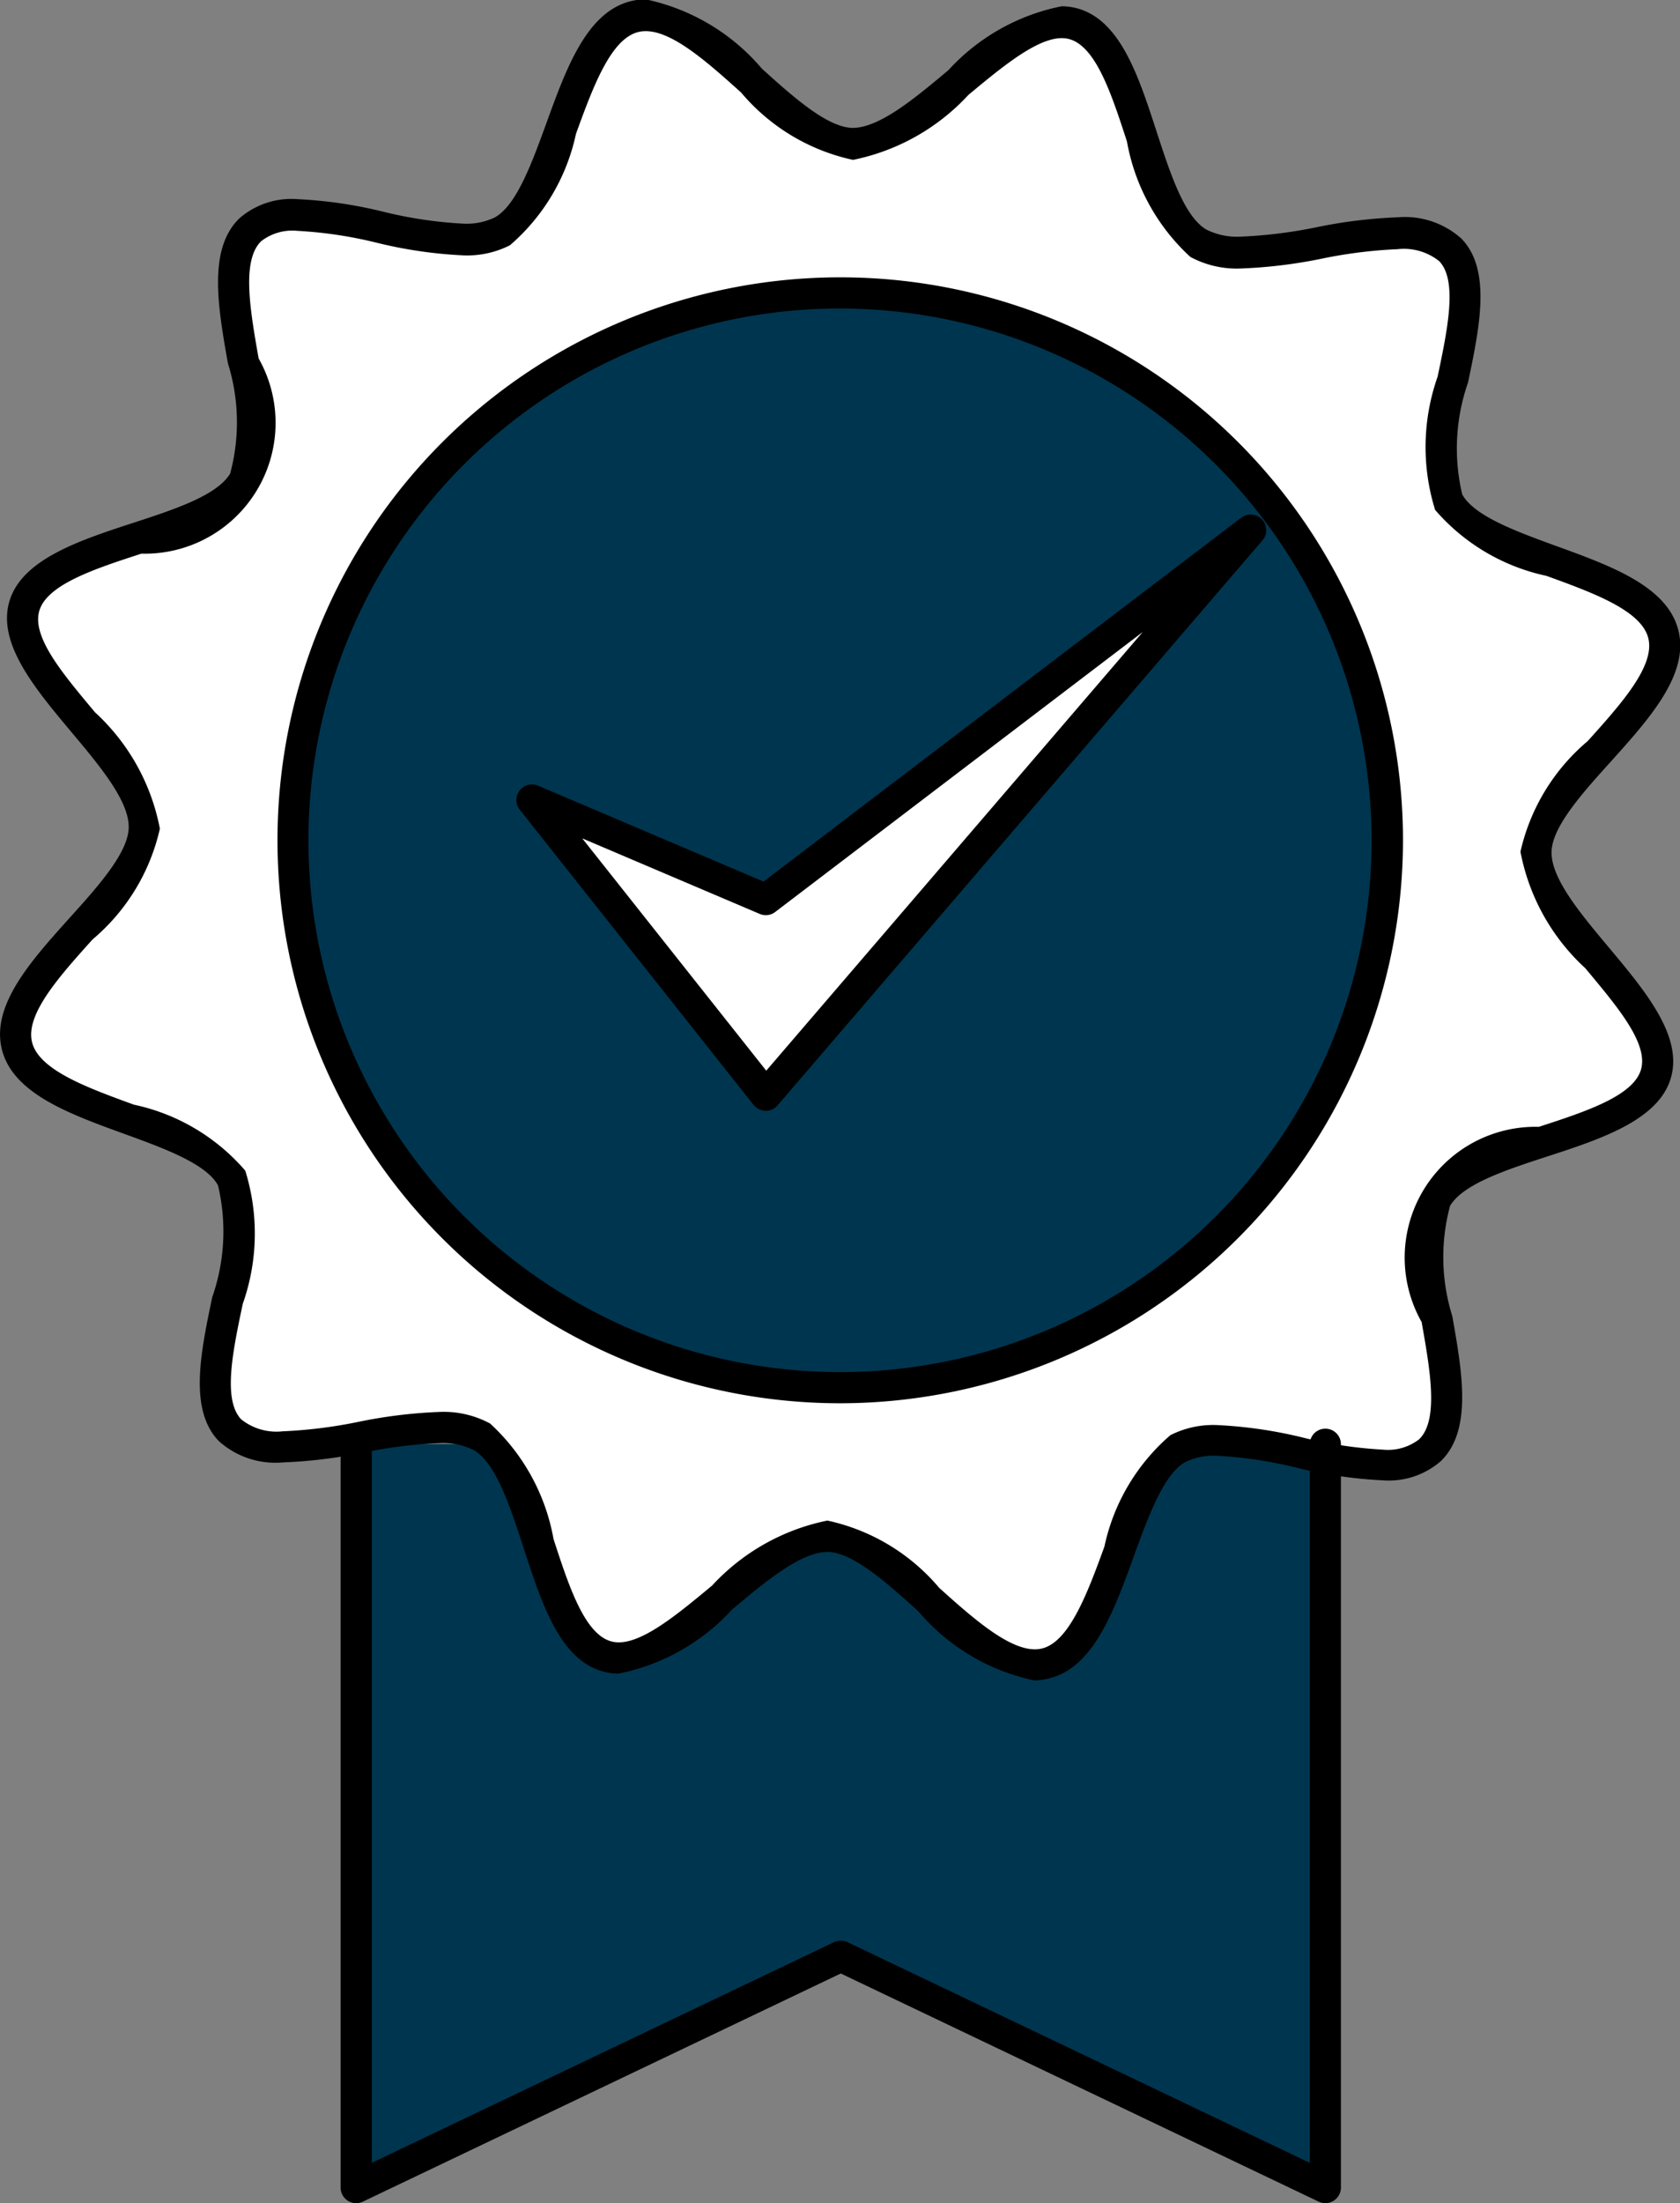 <svg id="Groupe_1737" data-name="Groupe 1737" xmlns="http://www.w3.org/2000/svg" width="31.537" height="41.343" viewBox="0 0 31.537 41.343">
  <rect x="0" y="0" width="31.537" height="41.343" fill="#808080" stroke="none"/>
  <path id="Tracé_183" data-name="Tracé 183" d="M479.865,583.4v13.948l-9.1-4.341-9.1,4.341V583.4Z" transform="translate(-454.986 -556.302)" fill="#00354F"/>
  <path id="Tracé_184" data-name="Tracé 184" d="M474.025,517.134c.314,1.258-2.37,2.844-2.39,4.082-.022,1.281,2.6,2.957,2.252,4.161-.351,1.221-3.467,1.254-4.116,2.336s.786,3.847-.126,4.731-3.611-.652-4.732-.031c-1.083.6-1.22,3.715-2.479,4.03s-2.844-2.37-4.083-2.39c-1.282-.02-2.958,2.6-4.161,2.253-1.221-.351-1.254-3.467-2.337-4.116s-3.847.787-4.731-.126.652-3.61.03-4.731c-.6-1.083-3.715-1.22-4.029-2.48s2.37-2.844,2.39-4.083c.021-1.281-2.6-2.957-2.252-4.161.351-1.221,3.466-1.254,4.115-2.337s-.787-3.847.126-4.73,3.611.651,4.732.03c1.083-.6,1.22-3.715,2.479-4.03s2.844,2.37,4.083,2.39c1.281.021,2.957-2.6,4.161-2.252,1.222.351,1.255,3.467,2.337,4.116s3.848-.786,4.73.126-.651,3.61-.031,4.731C470.6,515.737,473.71,515.874,474.025,517.134Z" transform="translate(-442.805 -505.225)" fill="#fff"/>
  <path id="Tracé_185" data-name="Tracé 185" d="M478.761,530.909a10.272,10.272,0,1,1-10.272-10.272A10.271,10.271,0,0,1,478.761,530.909Z" transform="translate(-452.721 -515.14)" fill="#00354F"/>
  <path id="Tracé_186" data-name="Tracé 186" d="M471.26,538.622l4.389,5.539,9.1-10.6-9.1,6.932Z" transform="translate(-461.273 -523.614)" fill="#fff"/>
  <g id="Groupe_368" data-name="Groupe 368" transform="translate(9.694 9.652)">
    <path id="Tracé_187" data-name="Tracé 187" d="M475.091,543.9a.3.3,0,0,1-.229-.111l-4.389-5.539a.293.293,0,0,1,.344-.451l4.232,1.8,8.968-6.829a.293.293,0,0,1,.4.423l-9.1,10.6A.291.291,0,0,1,475.091,543.9Zm-3.445-5.112,3.454,4.359,7.068-8.232-6.9,5.254a.289.289,0,0,1-.292.036Z" transform="translate(-470.41 -532.708)"/>
  </g>
  <g id="Groupe_369" data-name="Groupe 369" transform="translate(0 0)">
    <path id="Tracé_188" data-name="Tracé 188" d="M461.664,536.2a3.915,3.915,0,0,1-2.181-1.3c-.6-.543-1.228-1.1-1.695-1.112-.507,0-1.164.55-1.8,1.083a3.921,3.921,0,0,1-2.127,1.2,1.125,1.125,0,0,1-.309-.043c-.8-.229-1.139-1.281-1.471-2.3-.256-.786-.52-1.6-.936-1.848a1.293,1.293,0,0,0-.657-.133,8.834,8.834,0,0,0-1.412.176,9.238,9.238,0,0,1-1.521.186,1.588,1.588,0,0,1-1.2-.4c-.567-.586-.342-1.658-.124-2.7a3.742,3.742,0,0,0,.108-2.1c-.226-.408-1.015-.695-1.778-.972-1.02-.371-2.074-.754-2.279-1.579s.543-1.657,1.268-2.463c.543-.6,1.105-1.229,1.113-1.7.008-.5-.546-1.16-1.083-1.8-.68-.812-1.384-1.653-1.159-2.436s1.281-1.14,2.3-1.472c.786-.256,1.6-.52,1.847-.935a3.711,3.711,0,0,0-.043-2.069c-.186-1.054-.379-2.144.217-2.72a1.489,1.489,0,0,1,1.089-.359,8.361,8.361,0,0,1,1.607.235,8.03,8.03,0,0,0,1.506.225,1.224,1.224,0,0,0,.591-.117c.408-.226.695-1.016.972-1.778.37-1.02.753-2.074,1.578-2.279a1.149,1.149,0,0,1,.283-.035,3.917,3.917,0,0,1,2.181,1.3c.6.543,1.228,1.1,1.7,1.112.507,0,1.164-.55,1.8-1.082a3.918,3.918,0,0,1,2.126-1.2,1.127,1.127,0,0,1,.309.043c.8.229,1.14,1.281,1.472,2.3.256.786.52,1.6.935,1.846a1.29,1.29,0,0,0,.658.133,8.823,8.823,0,0,0,1.412-.176,9.23,9.23,0,0,1,1.52-.186,1.587,1.587,0,0,1,1.2.4c.567.585.342,1.658.124,2.7a3.748,3.748,0,0,0-.109,2.1c.227.408,1.016.695,1.779.973,1.019.37,2.073.753,2.279,1.578s-.544,1.657-1.269,2.463c-.543.6-1.105,1.228-1.112,1.695-.009.5.546,1.16,1.082,1.8.68.813,1.383,1.653,1.159,2.436s-1.281,1.14-2.3,1.471c-.786.256-1.6.52-1.847.935a3.715,3.715,0,0,0,.043,2.07c.186,1.054.379,2.144-.217,2.72a1.488,1.488,0,0,1-1.088.359,8.343,8.343,0,0,1-1.607-.235,8.065,8.065,0,0,0-1.507-.226,1.223,1.223,0,0,0-.591.117c-.408.227-.695,1.016-.972,1.778-.37,1.019-.753,2.074-1.578,2.28A1.171,1.171,0,0,1,461.664,536.2Zm-3.886-3a3.789,3.789,0,0,1,2.1,1.263c.691.622,1.421,1.263,1.931,1.137s.852-1.036,1.17-1.912a3.808,3.808,0,0,1,1.238-2.09,1.776,1.776,0,0,1,.875-.19,8.418,8.418,0,0,1,1.627.238,7.991,7.991,0,0,0,1.487.223.956.956,0,0,0,.681-.194c.372-.36.207-1.295.047-2.2a2.455,2.455,0,0,1,2.2-3.663c.873-.284,1.775-.578,1.918-1.076s-.463-1.2-1.045-1.9a3.969,3.969,0,0,1-1.218-2.187,3.81,3.81,0,0,1,1.263-2.076c.623-.693,1.267-1.408,1.137-1.93s-1.036-.852-1.912-1.17a3.809,3.809,0,0,1-2.09-1.238,3.97,3.97,0,0,1,.047-2.5c.187-.888.379-1.806.029-2.168a1.062,1.062,0,0,0-.78-.224,8.851,8.851,0,0,0-1.419.177,9.247,9.247,0,0,1-1.513.185,1.836,1.836,0,0,1-.959-.217,3.86,3.86,0,0,1-1.19-2.166c-.284-.873-.578-1.776-1.076-1.919-.474-.139-1.2.463-1.9,1.045a4.036,4.036,0,0,1-2.166,1.219,3.786,3.786,0,0,1-2.1-1.263c-.69-.621-1.412-1.264-1.931-1.136s-.852,1.036-1.17,1.911a3.807,3.807,0,0,1-1.239,2.09,1.774,1.774,0,0,1-.875.19,8.43,8.43,0,0,1-1.626-.237,7.99,7.99,0,0,0-1.487-.223.955.955,0,0,0-.682.194c-.372.36-.207,1.295-.048,2.2a2.455,2.455,0,0,1-2.2,3.663c-.873.284-1.775.578-1.918,1.076s.462,1.2,1.045,1.9a3.97,3.97,0,0,1,1.219,2.185,3.81,3.81,0,0,1-1.263,2.078c-.623.693-1.267,1.408-1.136,1.93s1.036.852,1.912,1.171a3.8,3.8,0,0,1,2.09,1.238,3.965,3.965,0,0,1-.047,2.5c-.187.887-.379,1.8-.029,2.167a1.062,1.062,0,0,0,.78.224,8.89,8.89,0,0,0,1.419-.177,9.218,9.218,0,0,1,1.514-.186,1.832,1.832,0,0,1,.959.217,3.861,3.861,0,0,1,1.191,2.168c.284.873.578,1.775,1.076,1.918.477.14,1.2-.464,1.9-1.045A4.036,4.036,0,0,1,457.779,533.2Z" transform="translate(-442.247 -504.667)"/>
  </g>
  <g id="Groupe_370" data-name="Groupe 370" transform="translate(5.205 5.204)">
    <path id="Tracé_189" data-name="Tracé 189" d="M467.932,540.915A10.564,10.564,0,1,1,478.5,530.351,10.576,10.576,0,0,1,467.932,540.915Zm0-20.543a9.979,9.979,0,1,0,9.979,9.979A9.991,9.991,0,0,0,467.932,520.372Z" transform="translate(-457.368 -519.787)"/>
  </g>
  <g id="Groupe_371" data-name="Groupe 371" transform="translate(6.394 26.809)">
    <path id="Tracé_190" data-name="Tracé 190" d="M461.116,597.087a.292.292,0,0,1-.293-.292V582.846a.292.292,0,0,1,.585,0v13.484l8.678-4.141a.3.3,0,0,1,.252,0l8.678,4.141V582.846a.292.292,0,0,1,.585,0v13.948a.293.293,0,0,1-.419.264l-8.97-4.281-8.97,4.281A.294.294,0,0,1,461.116,597.087Z" transform="translate(-460.823 -582.554)"/>
  </g>
</svg>
